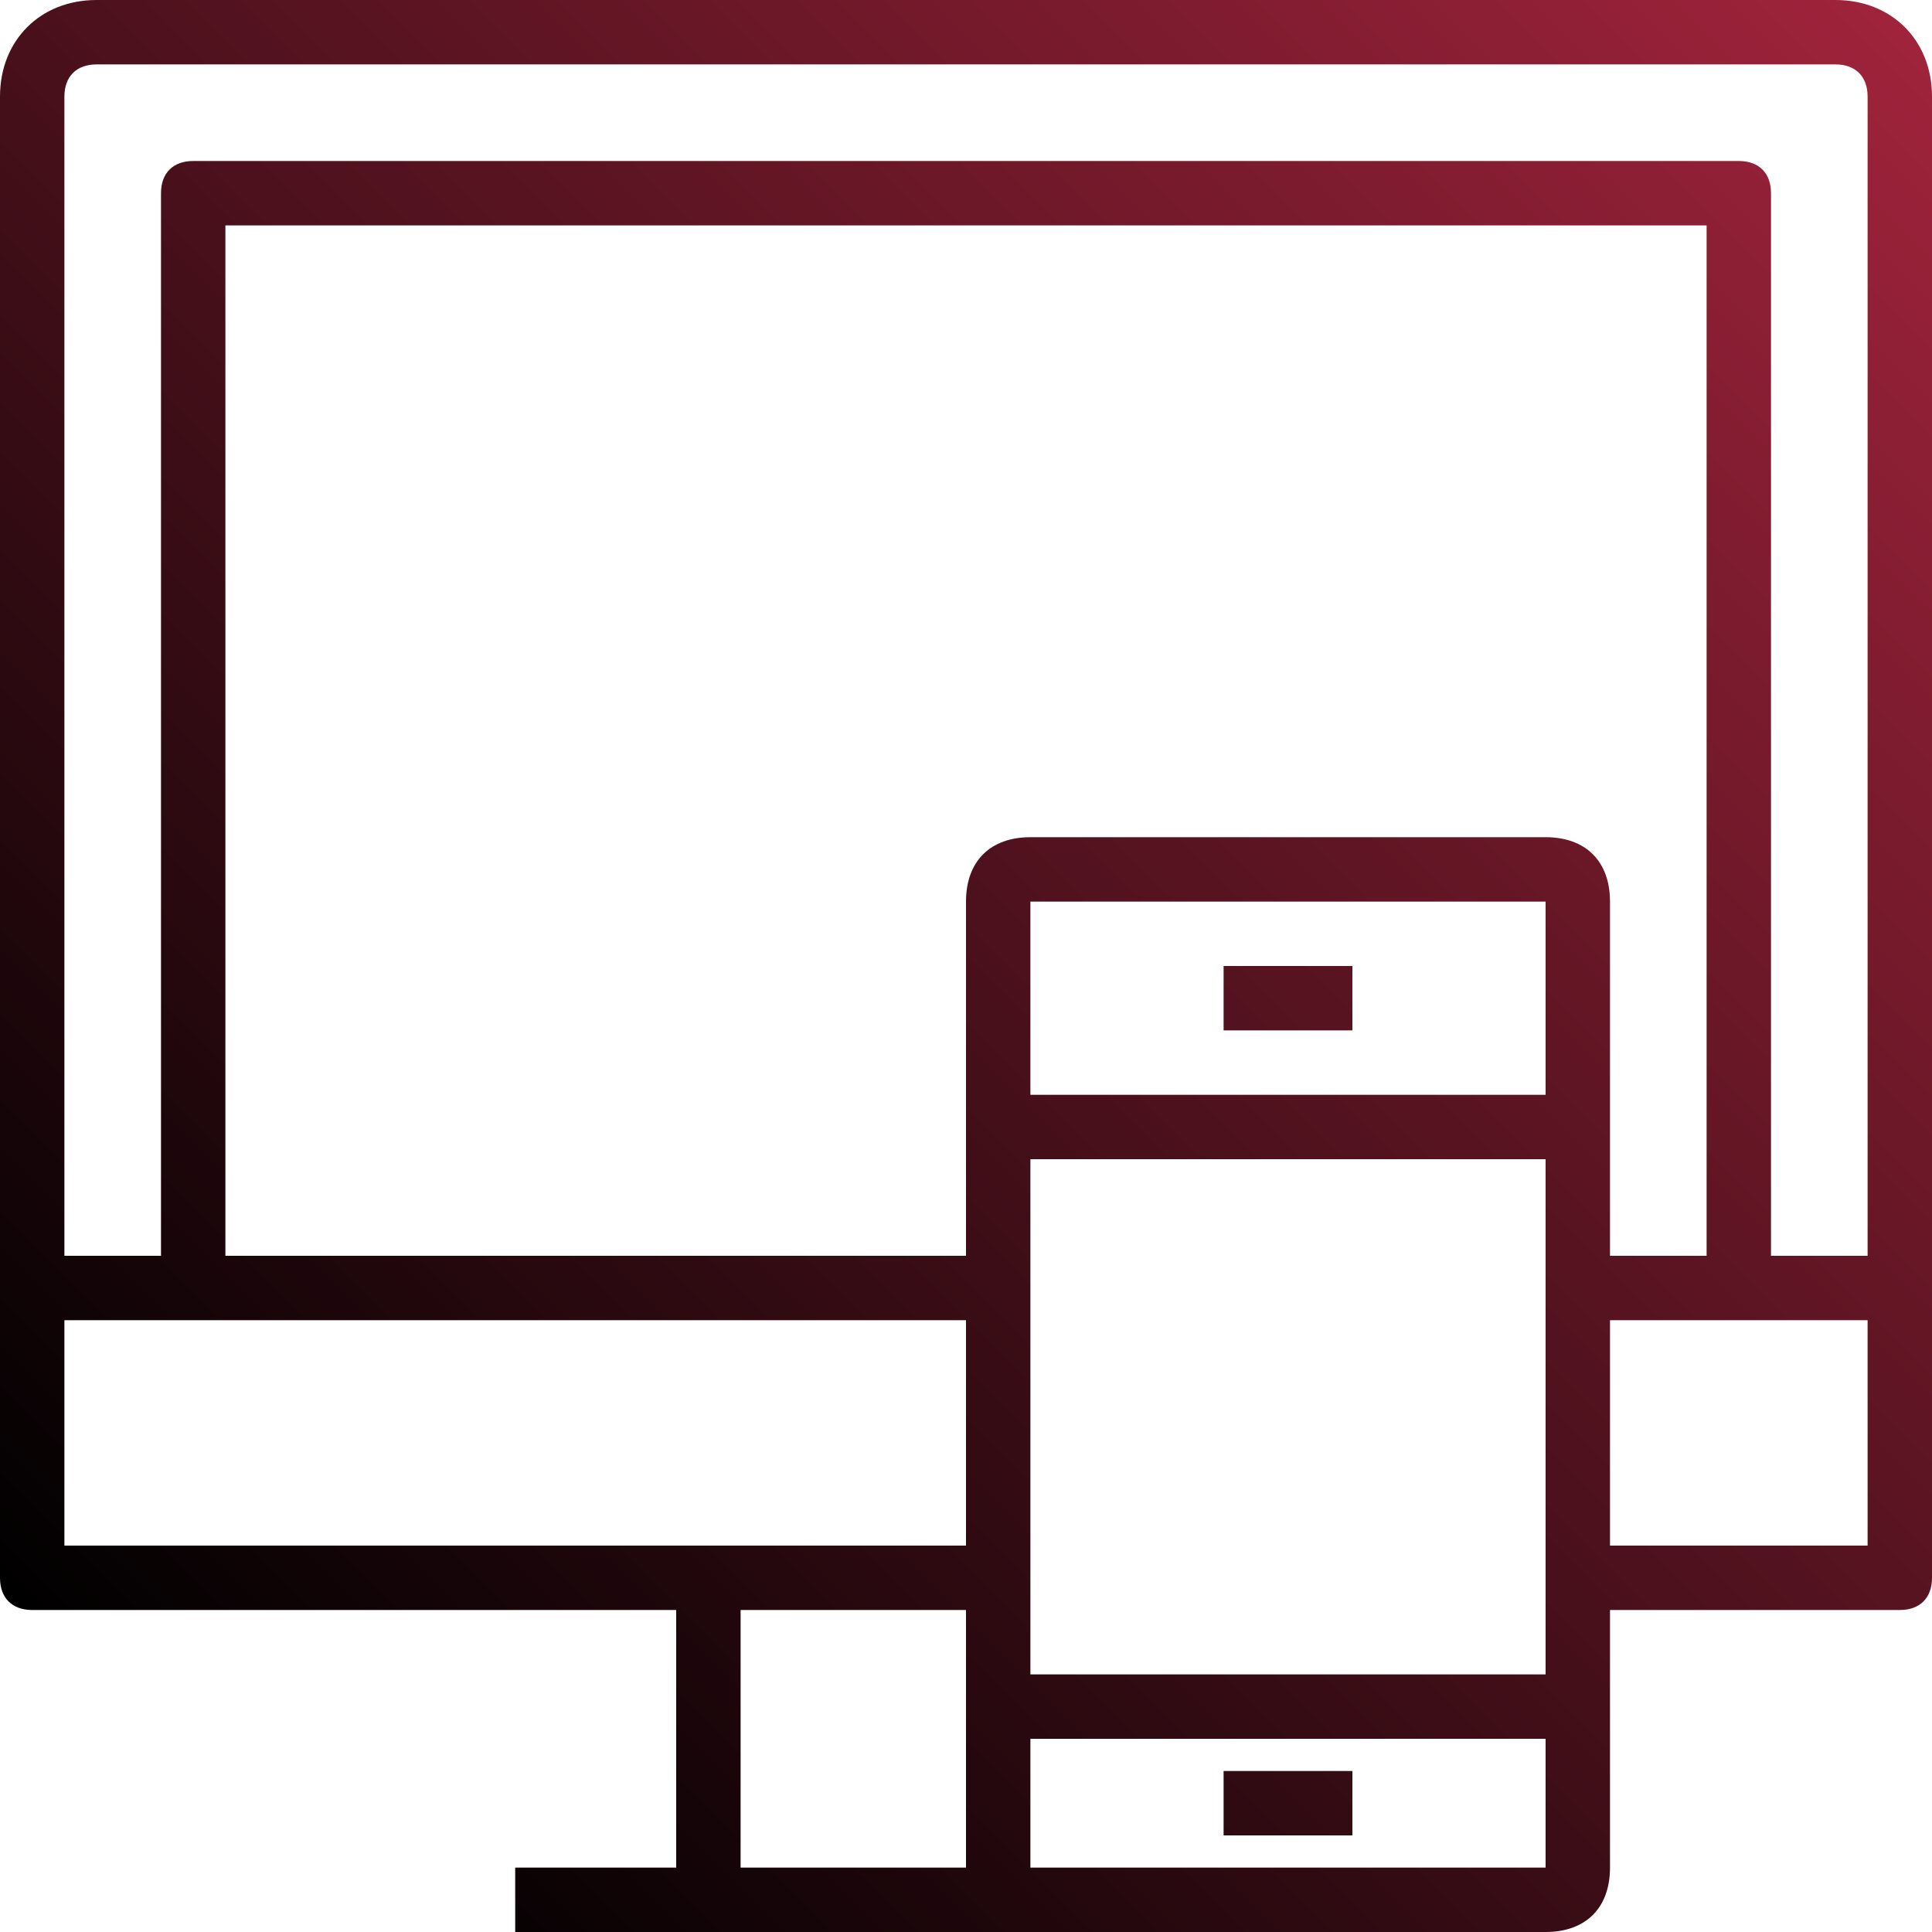 <?xml version="1.0" encoding="utf-8"?>
<!-- Generator: Adobe Illustrator 21.0.2, SVG Export Plug-In . SVG Version: 6.00 Build 0)  -->
<svg version="1.1" id="Слой_1" xmlns="http://www.w3.org/2000/svg" xmlns:xlink="http://www.w3.org/1999/xlink" x="0px" y="0px"
	 viewBox="0 0 48 48" style="enable-background:new 0 0 48 48;" xml:space="preserve">
<style type="text/css">
	.st0{fill:url(#SVGID_1_);}
</style>
<linearGradient id="SVGID_1_" gradientUnits="userSpaceOnUse" x1="2.455" y1="42.014" x2="45.545" y2="-1.076">
	<stop  offset="0" style="stop-color:#000000"/>
	<stop  offset="1" style="stop-color:#9F233B"/>
</linearGradient>
<path class="st0" d="M45.6,0H2.4C1,0,0,1,0,2.4v36.8C0,39.7,0.3,40,0.8,40h16v6.4h-4V48h25.6c1,0,1.6-0.6,1.6-1.6V40h7.2
	c0.5,0,0.8-0.3,0.8-0.8V2.4C48,1,47,0,45.6,0L45.6,0z M1.6,2.4c0-0.5,0.3-0.8,0.8-0.8h43.2c0.5,0,0.8,0.3,0.8,0.8v28.8H44V4.8
	C44,4.3,43.7,4,43.2,4H4.8C4.3,4,4,4.3,4,4.8v26.4H1.6V2.4z M38.4,27.2H25.6v-4.8h12.8V27.2z M25.6,28.8h12.8v12.8H25.6V28.8z
	 M38.4,20.8H25.6c-1,0-1.6,0.6-1.6,1.6v8.8H5.6V5.6h36.8v25.6H40v-8.8C40,21.4,39.4,20.8,38.4,20.8L38.4,20.8z M1.6,32.8H24v5.6H1.6
	V32.8z M18.4,46.4V40H24v6.4H18.4z M25.6,46.4v-3.2h12.8v3.2H25.6z M40,38.4v-5.6h6.4v5.6H40z M40,38.4 M30.4,24h3.2v1.6h-3.2V24z
	 M30.4,44h3.2v1.6h-3.2V44z"/>
</svg>
